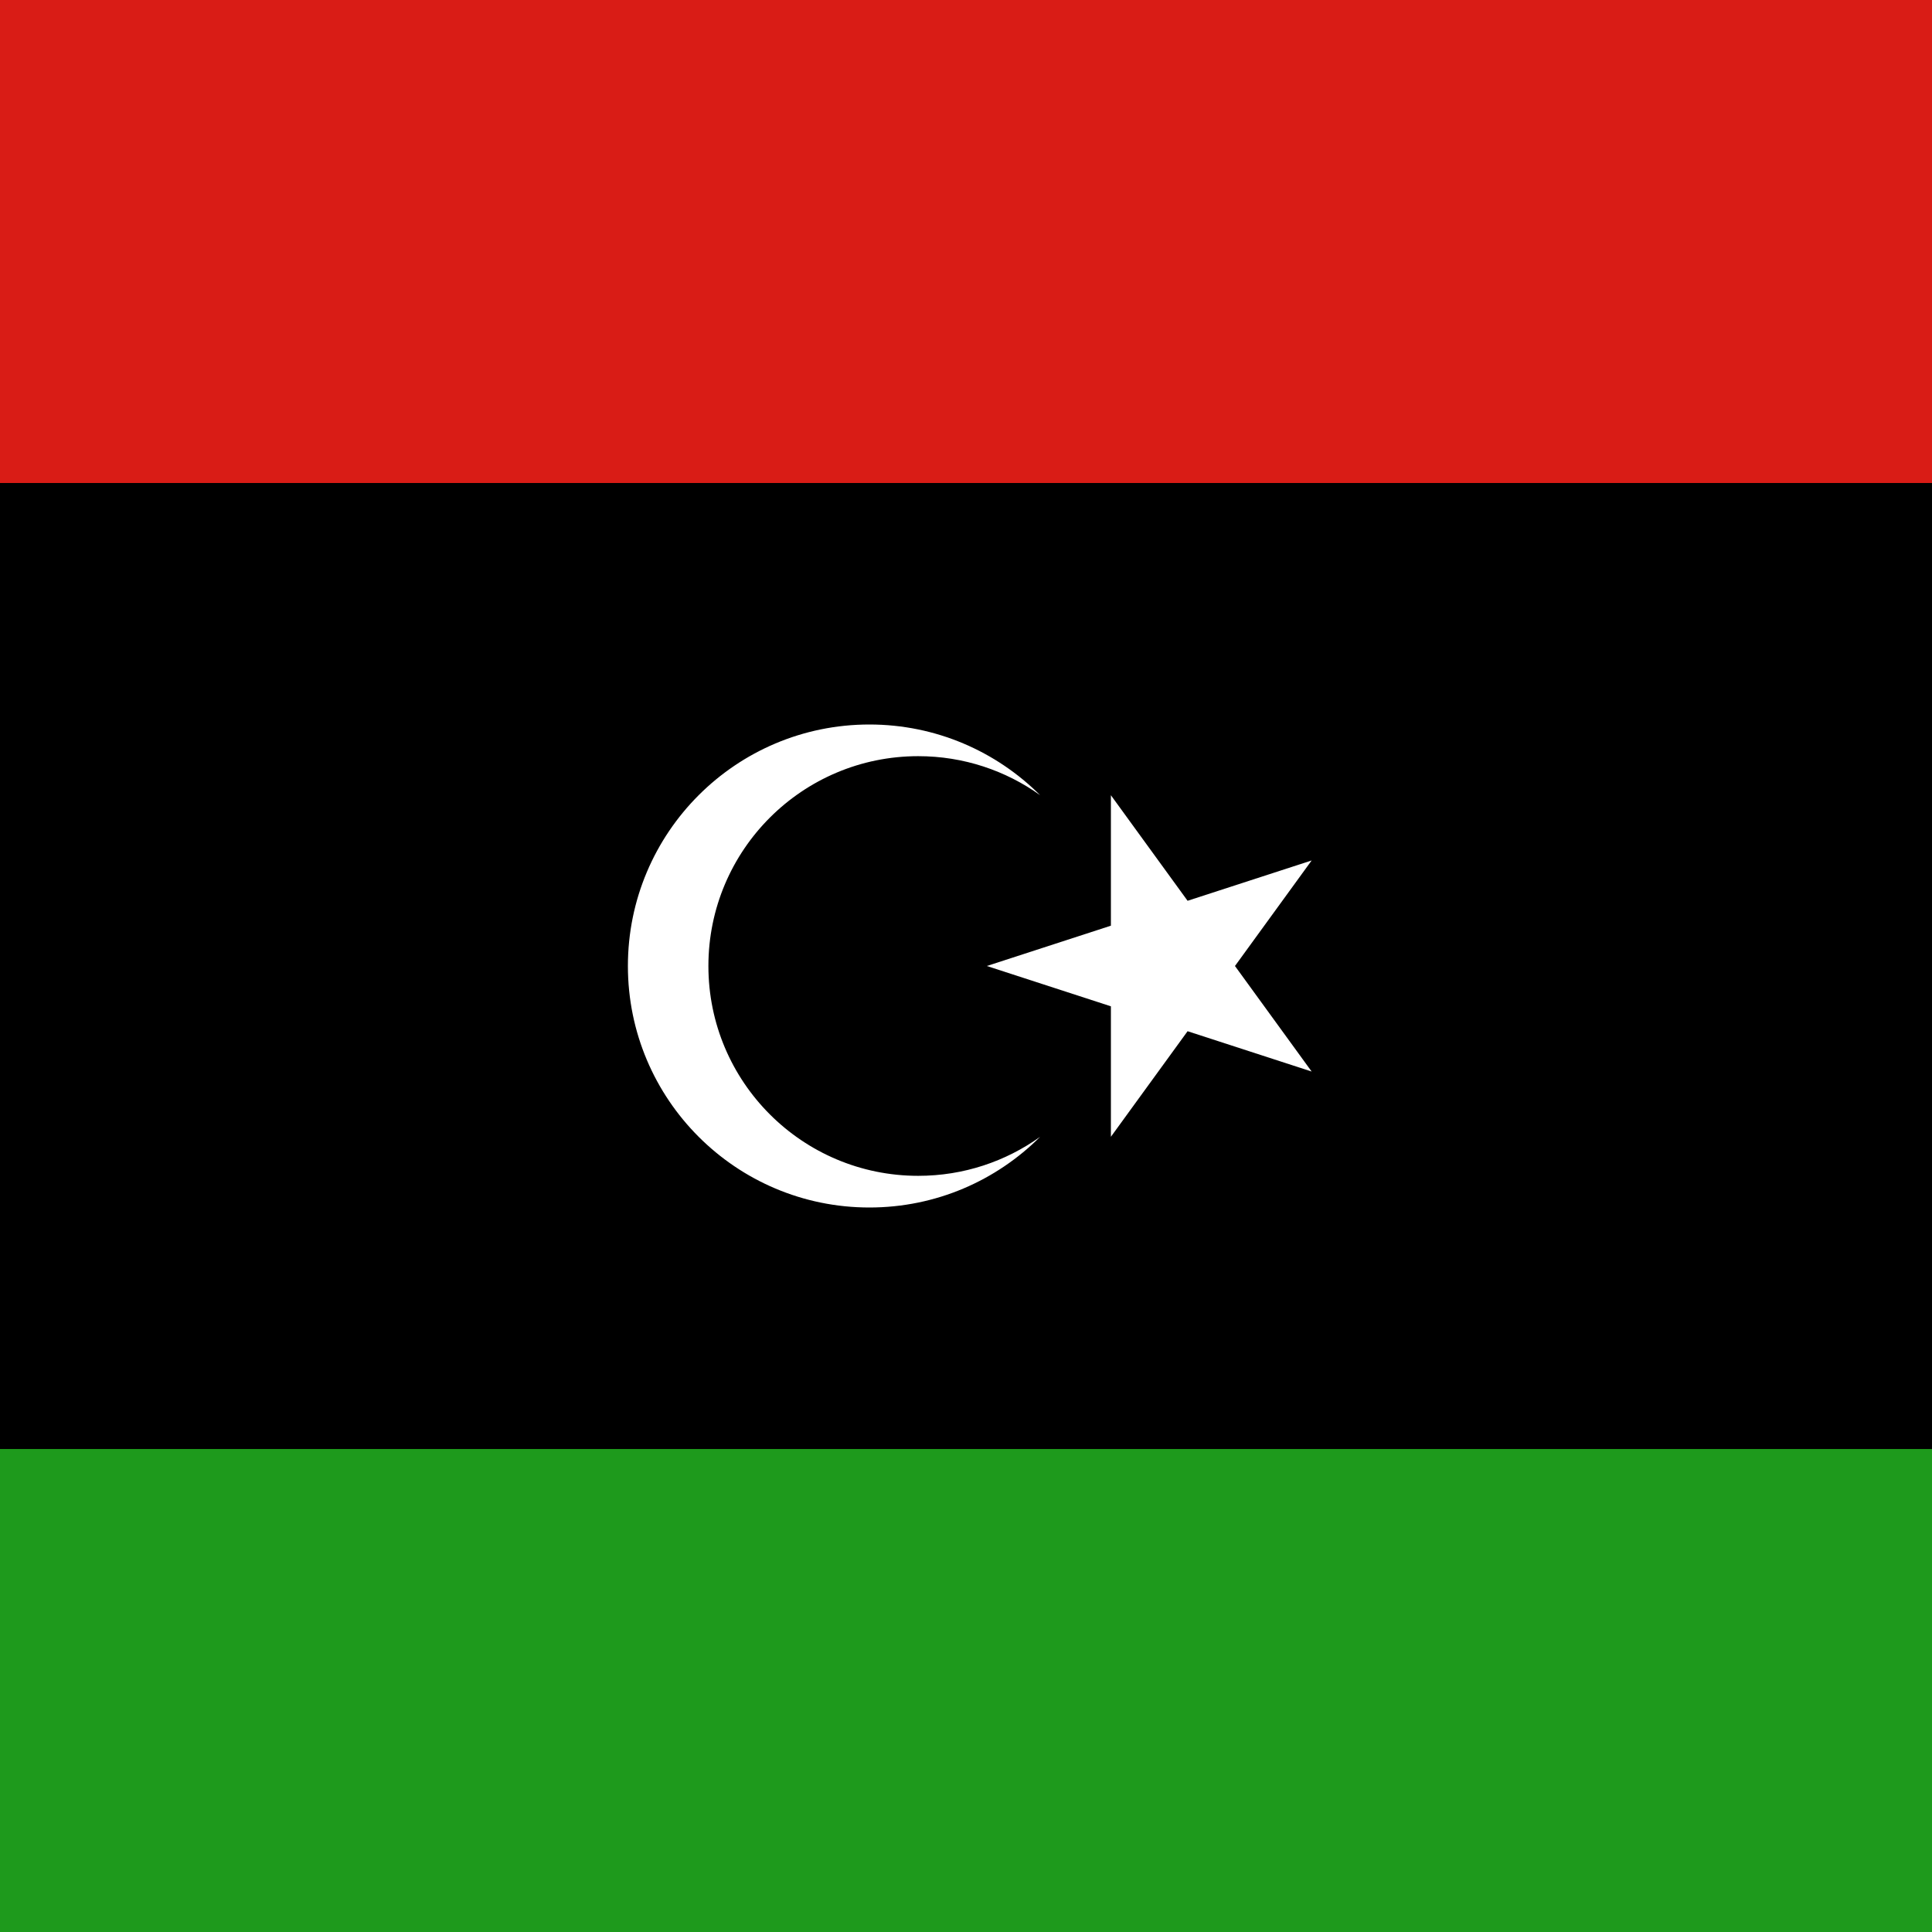 <svg width="120" height="120" viewBox="0 0 120 120" fill="none" xmlns="http://www.w3.org/2000/svg">
<rect x="0" y="0" width="120" height="120" fill="#333333" stroke="none"/>
<g clip-path="url(#clip0_307_80486)">
<path d="M120 0H0V120H120V0Z" fill="#1E9A1C"/>
<path d="M120 0H0V90H120V0Z" fill="black"/>
<path d="M120 0H0V30H120V0Z" fill="#D91C16"/>
<path d="M54 75C58.14 75 61.888 73.323 64.602 70.611C62.468 72.136 59.855 73.033 57.033 73.033C49.835 73.033 44 67.198 44 60C44 52.802 49.835 46.967 57.033 46.967C59.855 46.967 62.468 47.864 64.602 49.389C61.888 46.677 58.14 45 54 45C45.716 45 39 51.716 39 60C39 68.284 45.716 75 54 75Z" fill="white"/>
<path d="M69 57.496L61.294 60L69 62.504V70.607L73.763 64.051L81.469 66.555L76.706 60L81.469 53.445L73.763 55.949L69 49.393V57.496Z" fill="white"/>
</g>
<defs>
<clipPath id="clip0_307_80486">
<rect width="120" height="120" fill="white"/>
</clipPath>
</defs>
</svg>
